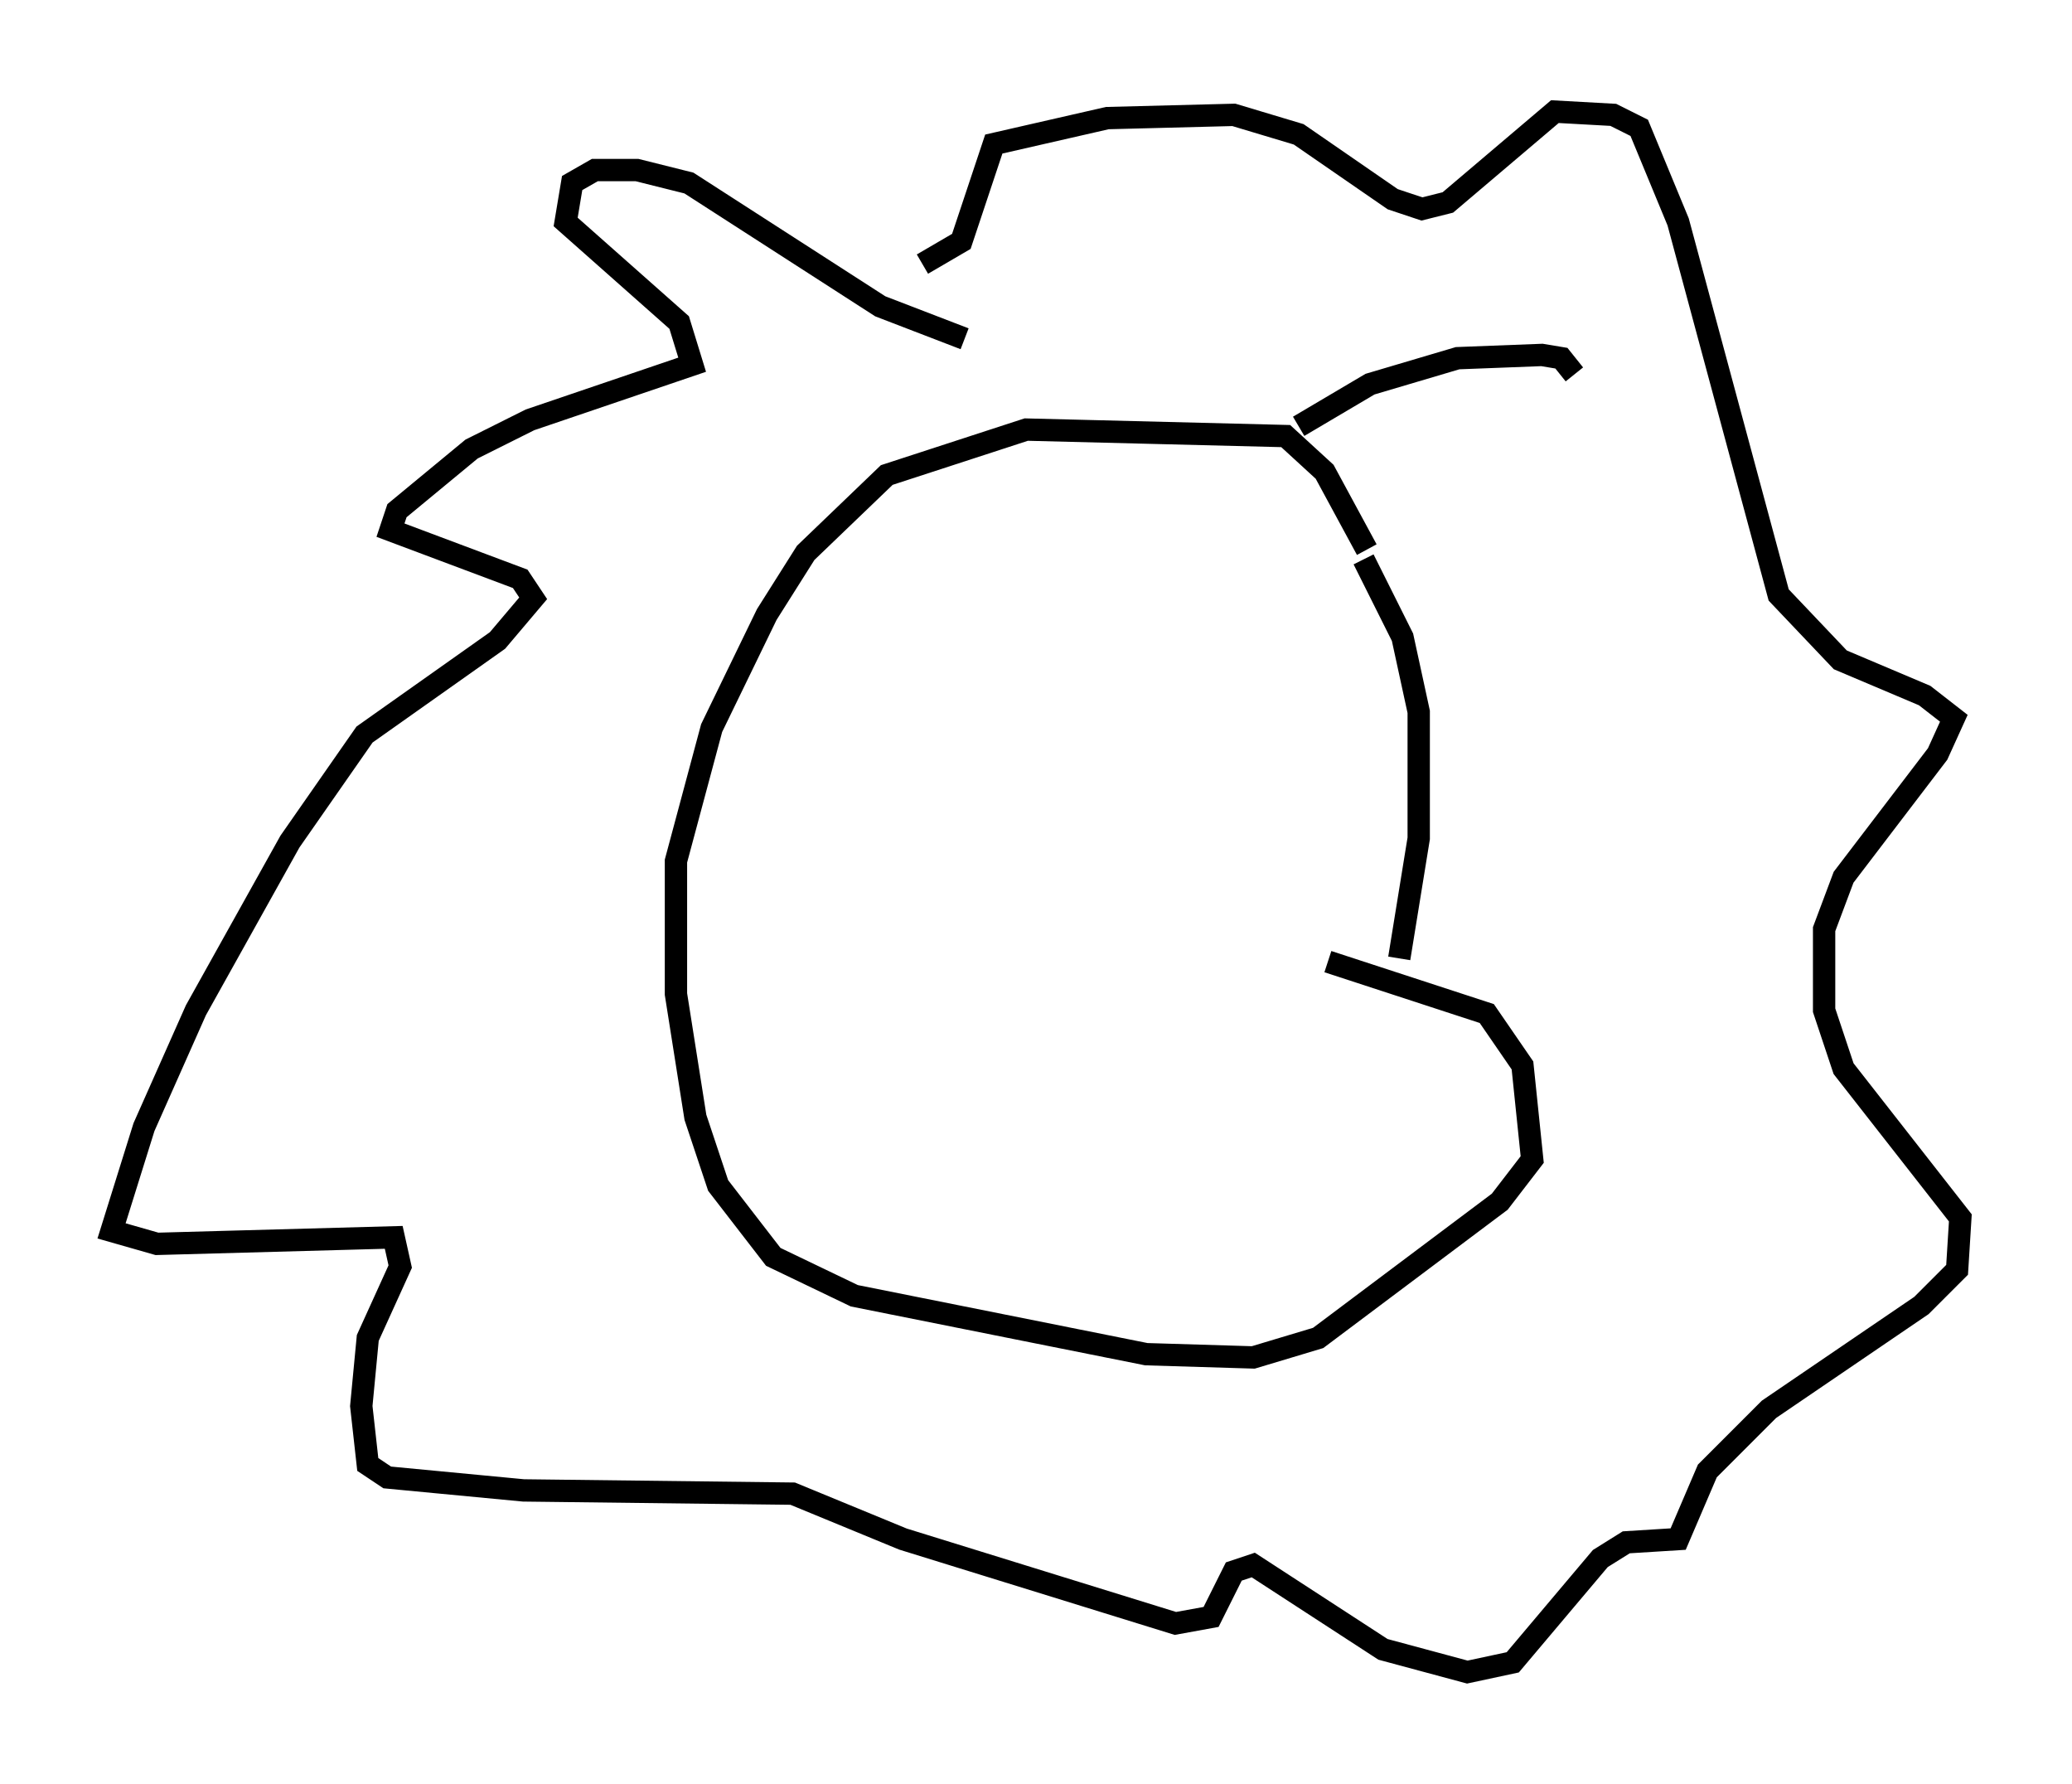 <?xml version="1.0" encoding="utf-8" ?>
<svg baseProfile="full" height="79.866" version="1.1" width="92.793" xmlns="http://www.w3.org/2000/svg" xmlns:ev="http://www.w3.org/2001/xml-events" xmlns:xlink="http://www.w3.org/1999/xlink"><defs /><rect fill="white" height="79.866" width="92.793" x="0" y="0" /><path d="M60.341, 22.14 m0.726, 2.905 l1.743, 3.486 0.726, 3.341 l0.0, 5.665 -0.872, 5.374 m-3.196, 0.145 l7.117, 2.324 1.598, 2.324 l0.436, 4.212 -1.453, 1.888 l-8.134, 6.101 -2.905, 0.872 l-4.793, -0.145 -13.073, -2.615 l-3.631, -1.743 -2.469, -3.196 l-1.017, -3.05 -0.872, -5.52 l0.0, -5.955 1.598, -5.955 l2.469, -5.084 1.743, -2.76 l3.631, -3.486 6.246, -2.034 l11.62, 0.291 1.743, 1.598 l1.888, 3.486 m-18.011, -9.441 l-3.777, -1.453 -8.57, -5.52 l-2.324, -0.581 -1.888, 0.0 l-1.017, 0.581 -0.291, 1.743 l5.084, 4.503 0.581, 1.888 l-7.263, 2.469 -2.615, 1.307 l-3.341, 2.76 -0.291, 0.872 l5.81, 2.179 0.581, 0.872 l-1.598, 1.888 -5.955, 4.212 l-3.341, 4.793 -4.212, 7.553 l-2.324, 5.229 -1.453, 4.648 l2.034, 0.581 10.603, -0.291 l0.291, 1.307 -1.453, 3.196 l-0.291, 3.05 0.291, 2.615 l0.872, 0.581 6.101, 0.581 l12.056, 0.145 4.939, 2.034 l12.201, 3.777 1.598, -0.291 l1.017, -2.034 0.872, -0.291 l5.81, 3.777 3.777, 1.017 l2.034, -0.436 3.922, -4.648 l1.162, -0.726 2.324, -0.145 l1.307, -3.05 2.76, -2.76 l6.827, -4.648 1.598, -1.598 l0.145, -2.324 -5.229, -6.682 l-0.872, -2.615 0.0, -3.631 l0.872, -2.324 4.212, -5.52 l0.726, -1.598 -1.307, -1.017 l-3.777, -1.598 -2.76, -2.905 l-4.503, -16.704 -1.743, -4.212 l-1.162, -0.581 -2.615, -0.145 l-4.793, 4.067 -1.162, 0.291 l-1.307, -0.436 -4.212, -2.905 l-2.905, -0.872 -5.665, 0.145 l-5.084, 1.162 -1.453, 4.358 l-1.743, 1.017 m16.849, 7.263 l3.196, -1.888 3.922, -1.162 l3.777, -0.145 0.872, 0.145 l0.581, 0.726 " fill="none" stroke="black" stroke-width="1" /></svg>